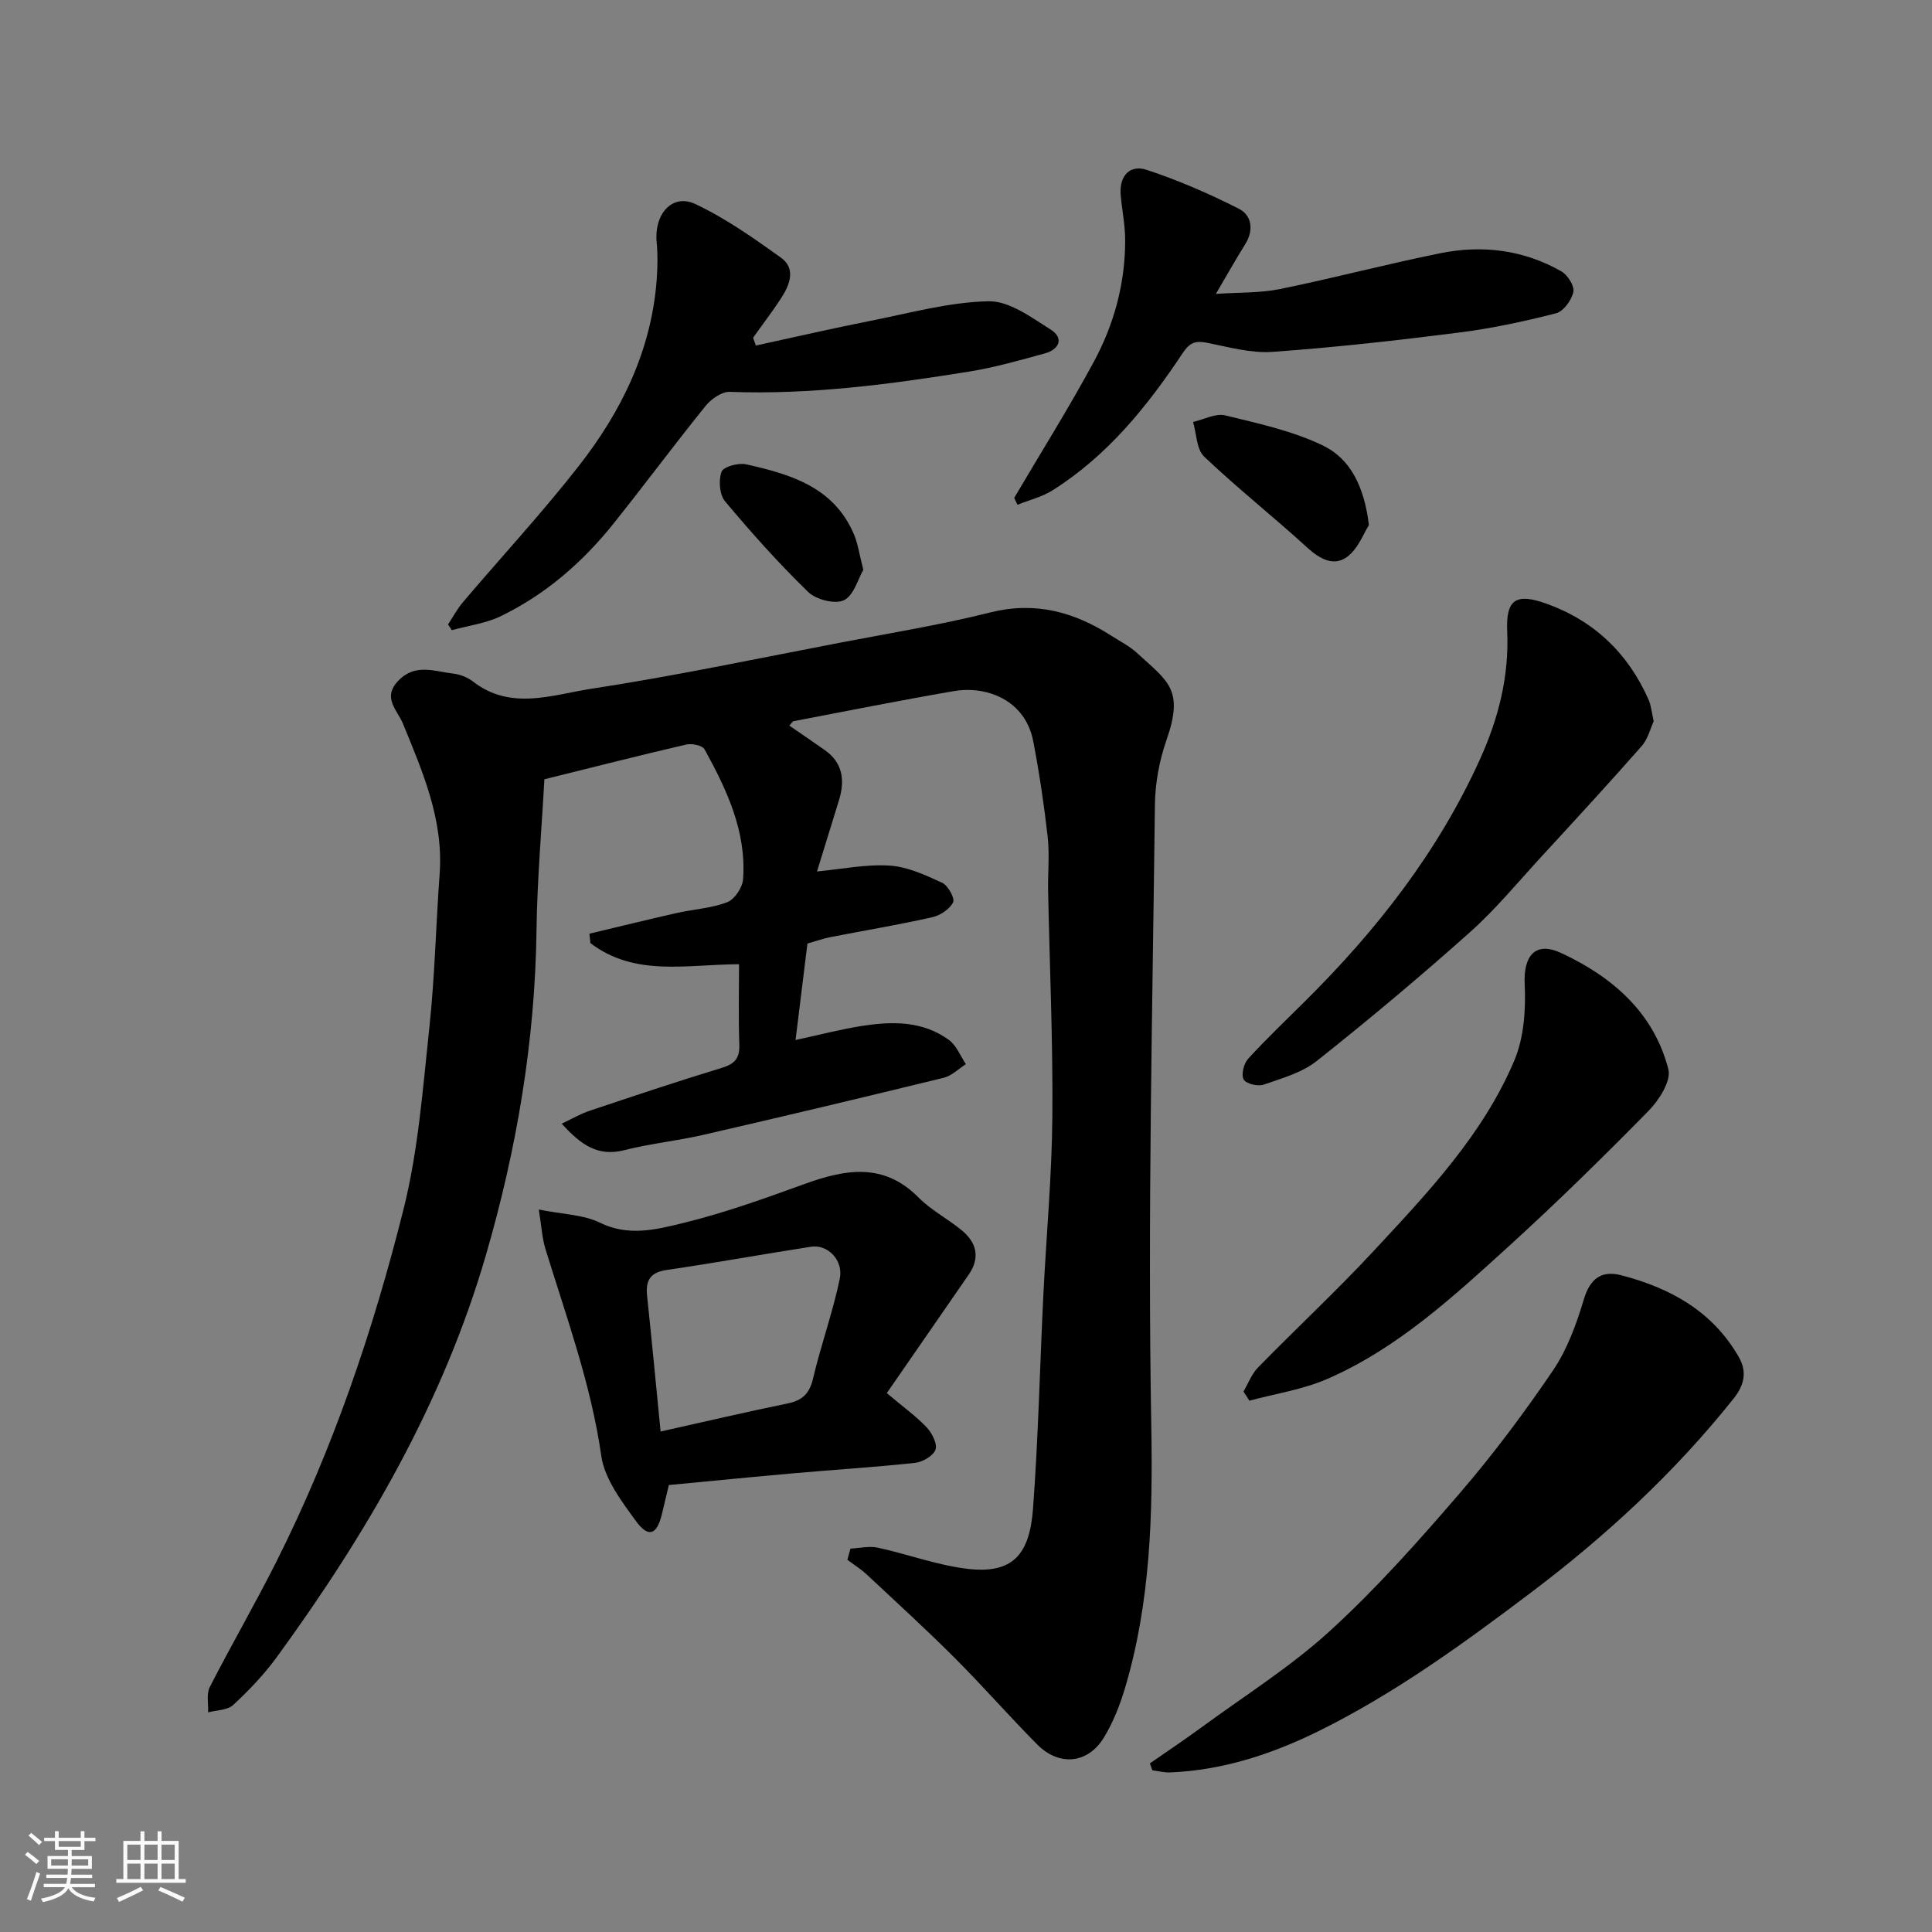 <svg enable-background="new 0 0 400 400" viewBox="0 0 400 400" xmlns="http://www.w3.org/2000/svg"><rect x="0" y="0" width="400" height="400" fill="#808080" stroke="none"/><path d="m5.17 384 .55-.58c.85.61 1.65 1.24 2.4 1.87l-.59.64c-.83-.73-1.62-1.38-2.36-1.93m1.22 9.53-.82-.34c.71-1.76 1.37-3.64 1.98-5.63.24.13.5.25.76.36-.6 1.67-1.24 3.54-1.92 5.61m-.5-13.5.57-.54c.56.44 1.31 1.06 2.26 1.87l-.64.64c-.68-.66-1.41-1.32-2.19-1.97m3.25.46h2.24v-1.36h.77v1.36h4.57v-1.36h.76v1.36h2.28v.69h-2.28v1.84h-2.64v1.26h4.18v2.64h-4.21c0 .45-.02.86-.05 1.21h4.32v.69h-4.38c-.04.34-.1.75-.19 1.22h5.15v.69h-4.82c.87 1.19 2.51 1.92 4.93 2.19-.17.31-.3.57-.37.76-2.77-.49-4.52-1.41-5.26-2.76-.56 1.26-2.3 2.23-5.24 2.9-.12-.24-.26-.48-.43-.72 2.73-.55 4.38-1.34 4.96-2.38h-4.38v-.69h4.65c.1-.38.17-.79.21-1.22h-4.32v-.69h4.4c.03-.34.05-.75.05-1.21h-4.2v-2.64h4.23v-1.26h-2.69v-1.84h-2.24zm1.46 4.46v1.29h3.45c.01-.4.02-.57.01-.53v-.32-.45h-3.46zm1.55-2.59h4.57v-1.19h-4.57zm6.11 2.59h-3.42v.77c-.01.19-.01.37-.02.53h3.44z" fill="#fafafa"/><path d="m32.63 379.16h.82v1.98h3.54v7.89h1.46v.78h-14.37v-.78h1.46v-7.89h3.54v-1.98h.82v1.98h2.73zm-3.49 11.48.5.73c-1.61.82-3.28 1.63-5 2.41-.13-.27-.28-.55-.44-.82 1.75-.72 3.4-1.49 4.94-2.32m-2.78-5.55h2.73v-3.18h-2.73zm0 3.95h2.73v-3.2h-2.73zm3.54-3.95h2.73v-3.18h-2.73zm0 3.95h2.73v-3.2h-2.73zm7.89 4.68c-1.84-.92-3.51-1.7-5.02-2.32l.45-.73c1.89.8 3.57 1.55 5.04 2.23zm-1.62-11.81h-2.73v3.18h2.73zm-2.73 7.13h2.73v-3.2h-2.73z" fill="#fafafa"/><g fill="#000001"><path d="m176.08 320.62c1.89-.09 3.87-.58 5.66-.19 6.19 1.34 12.25 3.62 18.49 4.37 9.46 1.14 12.94-2.93 13.65-12.5 1.09-14.67 1.41-29.39 2.13-44.08.61-12.37 1.77-24.73 1.87-37.1.13-15.59-.57-31.2-.88-46.79-.07-3.66.32-7.37-.08-10.99-.75-6.64-1.73-13.27-2.99-19.83-1.65-8.6-9.66-11.59-16.46-10.42-11.08 1.91-22.11 4.11-33.15 6.22-.27.05-.46.46-.9.92 2.47 1.71 4.94 3.36 7.36 5.08 3.76 2.66 4.17 6.3 2.92 10.38-1.51 4.93-3.04 9.86-4.55 14.74 5.1-.48 10.1-1.53 15.02-1.22 3.7.23 7.42 1.96 10.88 3.55 1.22.56 2.69 3.23 2.28 4.05-.71 1.43-2.68 2.73-4.34 3.1-6.99 1.57-14.07 2.75-21.1 4.12-1.44.28-2.84.79-4.72 1.32-.76 6.2-1.56 12.63-2.46 19.97 4.97-1.07 9.13-2.16 13.37-2.85 6.4-1.04 12.84-1.21 18.39 2.84 1.56 1.14 2.36 3.31 3.51 5.01-1.52.96-2.91 2.4-4.56 2.81-16.59 4.06-33.21 8.01-49.85 11.84-5.39 1.24-10.95 1.79-16.31 3.16-5.45 1.39-8.97-1.07-12.96-5.49 2.18-1.02 3.9-2.04 5.76-2.66 9.1-3.05 18.2-6.1 27.38-8.89 2.66-.81 3.72-1.96 3.63-4.78-.2-5.63-.06-11.28-.06-16.68-10.79.04-21.55 2.66-30.77-4.37-.07-.65-.14-1.3-.21-1.95 6.03-1.43 12.04-2.92 18.08-4.28 3.5-.79 7.19-.98 10.48-2.25 1.52-.59 3.14-3.05 3.26-4.77.71-9.87-3.38-18.5-7.97-26.86-.45-.82-2.63-1.27-3.8-1-9.52 2.2-18.98 4.62-29.37 7.19-.56 10.25-1.49 20.73-1.63 31.22-.3 22.94-4.08 45.28-10.46 67.24-8.9 30.65-24.69 57.73-43.33 83.31-2.61 3.58-5.74 6.85-8.99 9.87-1.19 1.11-3.44 1.07-5.21 1.55.08-1.76-.39-3.81.34-5.24 4.46-8.72 9.39-17.21 13.79-25.96 11.69-23.23 20.01-47.78 26.31-72.9 3.09-12.3 4.02-25.19 5.38-37.87 1.12-10.48 1.34-21.06 2.11-31.59.83-11.23-3.49-21.13-7.59-31.14-1.14-2.78-4.35-5.34-.99-8.87 3.52-3.7 7.55-1.94 11.44-1.49 1.4.16 2.92.76 4.03 1.62 7.82 6.09 16.43 2.76 24.47 1.52 17.39-2.66 34.63-6.31 51.92-9.62 10.24-1.96 20.56-3.64 30.67-6.18 9.34-2.35 17.4-.13 25.13 4.82 1.78 1.14 3.73 2.12 5.27 3.53 6.51 5.97 9.81 7.56 6.12 18.12-1.49 4.25-2.33 8.94-2.38 13.44-.5 42.76-1.52 85.53-.75 128.27.33 18.58-.14 36.67-5.43 54.48-1.06 3.56-2.47 7.14-4.4 10.3-3.3 5.4-9.25 5.97-13.77 1.42-5.84-5.88-11.29-12.13-17.15-17.99-5.91-5.9-12.08-11.54-18.19-17.24-1.21-1.13-2.65-2.02-3.98-3.02.21-.78.43-1.55.64-2.32z"/><path d="m238.07 365.09c3.57-2.48 7.19-4.9 10.7-7.47 8.96-6.57 18.47-12.54 26.63-20 9.62-8.79 18.35-18.62 26.87-28.52 6.92-8.04 13.31-16.6 19.27-25.38 2.94-4.34 4.84-9.57 6.36-14.65 1.31-4.38 3.65-6.11 7.81-5.03 10.13 2.64 18.85 7.44 24.28 16.9 1.81 3.16 1.08 5.92-1.06 8.61-12.18 15.29-26.37 28.4-41.98 40.19-13.98 10.56-28.09 20.81-43.81 28.6-9.7 4.8-19.89 8.16-30.84 8.62-1.23.05-2.47-.28-3.71-.43-.17-.47-.34-.96-.52-1.44z"/><path d="m183.6 288.43c3.63 3.06 6.19 4.88 8.29 7.13 1.09 1.17 2.22 3.4 1.79 4.58-.47 1.29-2.66 2.56-4.23 2.73-8.34.9-16.72 1.41-25.07 2.15-8.52.75-17.03 1.6-25.9 2.44-.43 1.82-.94 3.98-1.47 6.14-1.02 4.16-2.76 4.85-5.32 1.35-3.01-4.12-6.51-8.74-7.2-13.52-2.12-14.82-7.21-28.7-11.56-42.84-.69-2.25-.81-4.68-1.38-8.17 4.95 1 9.24 1.04 12.7 2.74 5.76 2.83 11.38 1.46 16.71.17 8.64-2.08 17.07-5.1 25.45-8.14 8.51-3.09 16.49-4.63 23.81 2.78 2.61 2.64 6.09 4.41 8.97 6.81 3.04 2.54 3.77 5.66 1.35 9.15-5.53 7.98-11.05 15.98-16.94 24.5zm-46.83 7.95c9.4-2.09 17.78-4.07 26.21-5.79 3.06-.62 4.59-1.97 5.34-5.13 1.63-6.95 4.09-13.71 5.54-20.68.81-3.89-2.51-7.19-5.93-6.66-9.97 1.54-19.91 3.36-29.89 4.81-3.44.5-4.39 2.17-4.07 5.31.96 9.1 1.82 18.21 2.8 28.14z"/><path d="m156.49 71.54c7.89-1.71 15.75-3.53 23.67-5.1 8.14-1.61 16.31-3.89 24.51-4.07 4.27-.09 8.86 3.34 12.87 5.87 2.78 1.75 1.8 4.1-1.22 4.93-5.16 1.41-10.33 2.9-15.6 3.75-16.43 2.65-32.92 4.83-49.65 4.21-1.66-.06-3.85 1.5-5.01 2.94-6.47 8.02-12.62 16.3-19.05 24.35-6.4 8.01-14.07 14.66-23.33 19.15-3.11 1.51-6.74 1.96-10.13 2.9-.26-.39-.53-.78-.79-1.18 1.02-1.55 1.9-3.21 3.09-4.62 7.98-9.4 16.38-18.47 23.97-28.18 8.87-11.33 15.08-24.02 16.15-38.7.18-2.51.23-5.06-.01-7.56-.58-5.93 3.22-10.25 8.04-7.97 6.25 2.95 12.03 7.03 17.68 11.08 3.11 2.23 1.88 5.53.14 8.24-1.84 2.86-3.93 5.56-5.9 8.34.2.55.39 1.09.57 1.62z"/><path d="m257.45 288.1c.99-1.68 1.7-3.65 3.03-5 7.92-8.1 16.23-15.83 23.94-24.12 11.16-12.01 22.57-24.01 29.08-39.35 2.02-4.76 2.42-10.57 2.17-15.83-.28-5.84 2.12-9.01 7.56-6.49 10.54 4.9 19.19 12.33 22.19 24.09.61 2.41-1.95 6.4-4.11 8.6-9.42 9.59-19.03 19.02-28.97 28.06-11.51 10.46-23.03 21.11-37.53 27.43-5.07 2.21-10.75 3.05-16.14 4.51-.42-.63-.82-1.27-1.22-1.9z"/><path d="m342.38 149.33c-.68 1.46-1.18 3.66-2.49 5.14-6.75 7.68-13.68 15.2-20.61 22.73-4.93 5.35-9.58 11.02-14.99 15.85-10.28 9.17-20.85 18.03-31.64 26.59-3.06 2.43-7.21 3.61-11.01 4.92-1.2.42-3.67-.17-4.15-1.06-.55-1.01.02-3.31.92-4.29 3.81-4.17 7.92-8.07 11.93-12.06 14.76-14.66 27.4-30.82 36.06-49.92 3.85-8.5 6.06-17.18 5.65-26.57-.28-6.57 1.81-7.95 8.17-5.66 9.86 3.55 16.86 10.27 21.09 19.84.53 1.17.62 2.51 1.07 4.49z"/><path d="m209.98 103.08c5.53-9.39 11.33-18.63 16.5-28.21 4.22-7.82 6.53-16.36 6.47-25.35-.02-3.1-.69-6.19-.93-9.29-.29-3.85 1.94-6.2 5.37-5.07 6.56 2.16 12.96 4.94 19.12 8.07 2.62 1.33 3.14 4.37 1.32 7.29-1.97 3.16-3.79 6.41-6.1 10.33 4.74-.33 9.1-.16 13.25-1 11.15-2.27 22.17-5.2 33.32-7.44 8.66-1.74 17.18-.67 24.96 3.77 1.3.74 2.75 3.03 2.49 4.25-.37 1.71-2.04 4.03-3.58 4.43-6.6 1.69-13.31 3.13-20.07 3.99-12.84 1.63-25.72 3.08-38.63 4-4.44.32-9.03-.98-13.49-1.87-2.39-.48-3.62-.13-5.1 2.1-7.31 11.01-15.56 21.24-26.92 28.41-2.19 1.39-4.86 2.03-7.3 3.02-.23-.48-.45-.96-.68-1.43z"/><path d="m283.42 108.7c-1.04 1.62-2.19 4.84-4.47 6.56-2.75 2.07-5.65.53-8.27-1.86-7.02-6.41-14.49-12.32-21.37-18.86-1.6-1.52-1.57-4.74-2.3-7.18 2.23-.5 4.67-1.84 6.66-1.36 6.89 1.68 14 3.22 20.31 6.28 5.55 2.71 8.46 8.37 9.44 16.42z"/><path d="m178.74 117.97c-1.08 1.85-1.95 5.3-4.01 6.3-1.83.89-5.77-.12-7.41-1.71-6.08-5.91-11.76-12.26-17.21-18.77-1.15-1.38-1.37-4.36-.72-6.12.38-1.04 3.48-1.89 5.07-1.54 9.18 2.05 18.17 4.69 22.33 14.48.82 1.91 1.1 4.05 1.95 7.36z"/></g></svg>